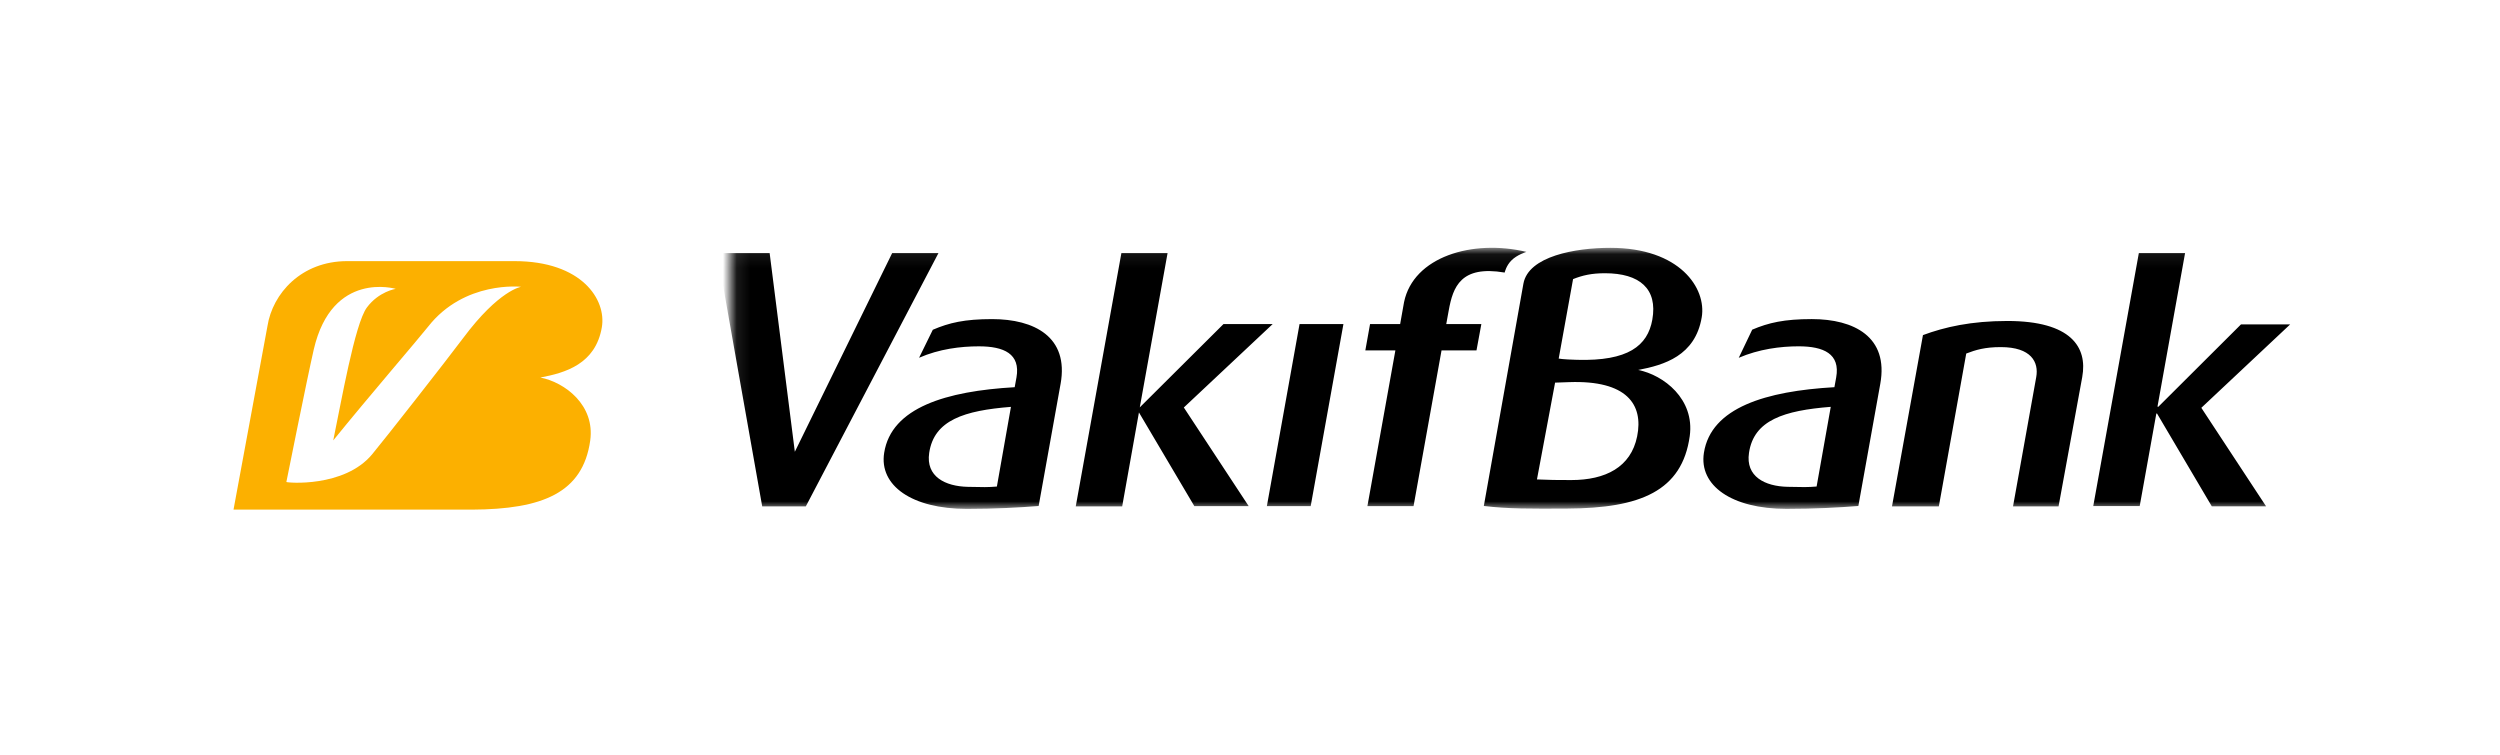 <svg xmlns="http://www.w3.org/2000/svg" xmlns:xlink="http://www.w3.org/1999/xlink" width="182" height="55" viewBox="0 0 182 55">
    <defs>
        <filter id="a" width="104.7%" height="144.1%" x="-2.2%" y="-20.5%" filterUnits="objectBoundingBox">
            <feOffset dx="2" dy="2" in="SourceAlpha" result="shadowOffsetOuter1"/>
            <feGaussianBlur in="shadowOffsetOuter1" result="shadowBlurOuter1" stdDeviation="9"/>
            <feColorMatrix in="shadowBlurOuter1" result="shadowMatrixOuter1" values="0 0 0 0 0.263 0 0 0 0 0.294 0 0 0 0 0.349 0 0 0 0.15 0"/>
            <feMerge>
                <feMergeNode in="shadowMatrixOuter1"/>
                <feMergeNode in="SourceGraphic"/>
            </feMerge>
        </filter>
        <path id="b" d="M.092.04v19.008h114.506V.04z"/>
    </defs>
    <g fill="none" fill-rule="evenodd" filter="url(#a)" transform="translate(-111 -14)">
        <path fill="#FCB000" d="M128.47 35.744c.372-2.376 2.464-4.734 5.804-4.734h12.18c4.902 0 6.703 2.804 6.36 4.816-.458 2.683-2.663 3.317-4.476 3.658 1.793.353 3.989 2.013 3.63 4.586-.535 3.819-3.483 5.005-8.603 5.031h-.24c.03 0-14.956-.004-17.125 0l2.47-13.357zm11.691.043c-.618.79-4.251 5.007-6.9 8.274.565-2.703 1.565-8.487 2.447-9.674.87-1.17 2.101-1.358 2.101-1.358s-4.624-1.367-5.965 4.405c-.487 2.122-1.996 9.65-1.996 9.653.028.063 4.213.427 6.241-2.01.908-1.09 5.401-6.824 6.637-8.476 2.6-3.485 4.21-3.722 4.21-3.722s-4.134-.465-6.775 2.908z"/>
        <g transform="translate(162.127 30)">
            <mask id="c" fill="#fff">
                <use xlink:href="#b"/>
            </mask>
            <path fill="#000" d="M103.999 11.617l-.061-.016L105.946.425h-3.366L99.262 18.84h3.382l1.21-6.735h.051l3.988 6.758h3.953l-4.716-7.174 6.468-6.074h-3.58l-6.02 6zM98.462 9.43c.386-2.143-.8-4.063-5.455-4.063-2.626 0-4.563.44-6.143 1.028L84.61 18.864h3.411l1.994-11.127c.69-.265 1.356-.468 2.514-.468 2.222 0 2.776 1.097 2.582 2.18l-1.69 9.415h3.314l1.728-9.433zm-14.704.51c.617-3.418-1.912-4.71-4.986-4.71-2.003 0-3.145.262-4.338.77l-.98 2.048c1.47-.634 3.04-.836 4.356-.836 1.82 0 3.048.542 2.737 2.265l-.129.71c-4.968.285-8.981 1.474-9.501 4.779-.373 2.382 2.026 4.08 6.006 4.08 2.072 0 3.863-.1 5.238-.21l1.597-8.896zm-3.606 1.678l-1.03 5.8c-.625.054-.997.05-2.116.022-1.641-.036-3.068-.743-2.806-2.474.35-2.392 2.569-3.08 5.952-3.348zm-9.393-6.522c.356-2.111-1.591-5.054-6.658-5.054-2.53 0-5.96.605-6.324 2.608l-2.882 16.186c1.74.21 3.445.206 6.099.188 5.291-.027 8.338-1.272 8.893-5.279.369-2.7-1.9-4.44-3.753-4.812 1.873-.357 4.153-1.022 4.625-3.837zm-10.675 4.76l1.028-.036c4.184-.147 5.418 1.62 4.944 3.953-.457 2.24-2.301 3.176-4.804 3.176-1.04 0-1.586-.005-2.489-.046l1.32-7.046zm7.077-4.58c-.343 1.9-1.758 3.024-5.48 2.919-1.073-.028-1.335-.091-1.335-.091l1.046-5.785c.689-.275 1.35-.427 2.32-.427 2.529 0 3.851 1.13 3.449 3.383zM56.904.961c.399-.413 1.09-.624 1.09-.624-3.943-.941-8.229.366-8.906 3.658l-.284 1.597h-2.191l-.344 1.919h2.188l-2.036 11.334h3.359l2.037-11.334h2.545l.354-1.919h-2.555l.182-1.001c.308-1.698.87-3.292 4.07-2.749 0 0 .109-.505.491-.88zM42.291 18.846l2.383-13.253H41.48l-2.379 13.253h3.19zm-9.236-7.18l6.468-6.073h-3.581l-6.093 6.064L31.872.425H28.51l-3.322 18.44h3.38l1.22-6.84 4.033 6.821h3.957l-4.722-7.18zm-8.97-1.725c.61-3.418-1.918-4.71-4.988-4.71-2.005 0-3.127.266-4.316.776l-.999 2.038c1.465-.643 3.036-.832 4.353-.832 1.823 0 3.042.542 2.737 2.265l-.13.71c-4.97.285-8.982 1.474-9.502 4.779-.377 2.382 2.023 4.08 6.009 4.08 2.069 0 3.86-.1 5.237-.21l1.598-8.896zM20.47 11.62l-1.024 5.8c-.63.054-1.003.05-2.116.022-1.64-.036-3.07-.743-2.811-2.474.354-2.392 2.567-3.08 5.951-3.348zM5.537 18.864L15.193.424h-3.37L4.737 14.889 2.903.425H-.908l3.27 18.44h3.175z" mask="url(#c)"/>
        </g>
    </g>
</svg>
